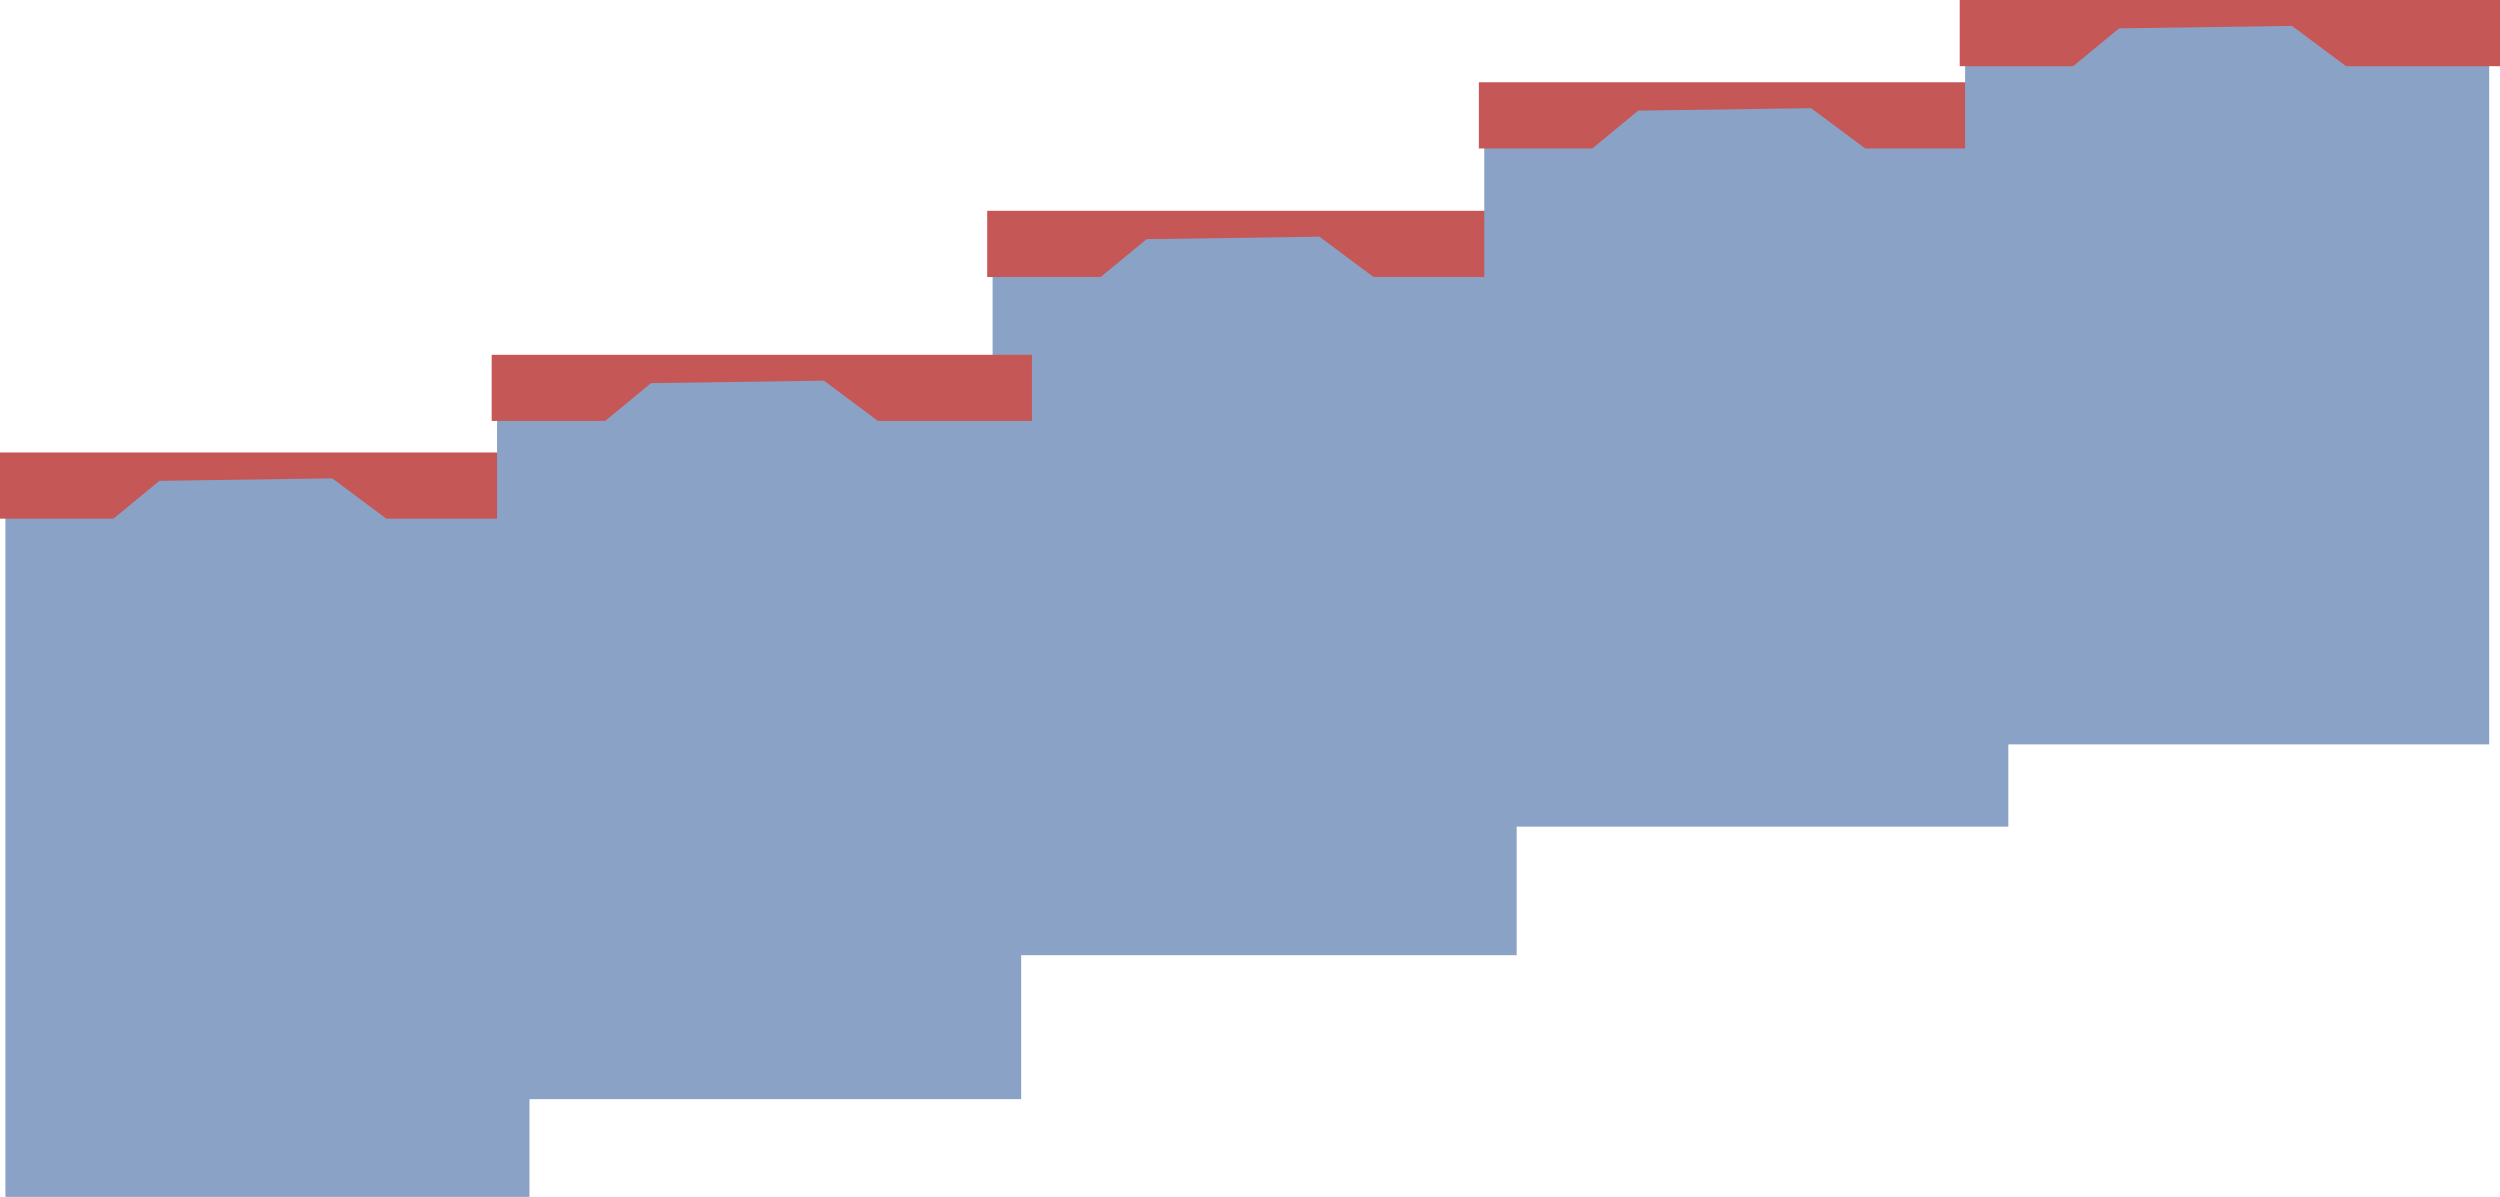 <svg version="1.1" xmlns="http://www.w3.org/2000/svg" xmlns:xlink="http://www.w3.org/1999/xlink" width="486.226" height="232.775" viewBox="0,0,486.226,232.775"><g transform="translate(1.598,-217.199)"><g data-paper-data="{&quot;isPaintingLayer&quot;:true}" fill-rule="nonzero" stroke="none" stroke-width="0" stroke-linecap="butt" stroke-linejoin="miter" stroke-miterlimit="10" stroke-dasharray="" stroke-dashoffset="0" style="mix-blend-mode: normal"><g><path d="M191.453,402.975v-142.91h101.928v142.91z" fill="#8aa2c6"/><path d="M190.402,271.071v-12.872h105.081v12.872h-29.948l-10.515,-7.838l-33.619,0.483l-8.932,7.356z" fill="#c65757"/></g><g><path d="M287.076,377.975v-142.91h101.928v142.91z" fill="#8aa2c6"/><path d="M286.025,246.071v-12.872h105.081v12.872h-29.948l-10.515,-7.838l-33.619,0.483l-8.932,7.356z" fill="#c65757"/></g><g><path d="M380.598,361.975v-142.91h101.928v142.91z" fill="#8aa2c6"/><path d="M379.547,230.071v-12.872h105.081v12.872h-29.948l-10.515,-7.838l-33.619,0.483l-8.932,7.356z" fill="#c65757"/></g><g><path d="M-0.547,449.975v-142.91h101.928v142.91z" fill="#8aa2c6"/><path d="M-1.598,318.071v-12.872h105.081v12.872h-29.948l-10.515,-7.838l-33.619,0.483l-8.932,7.356z" fill="#c65757"/></g><g><path d="M95.076,430.975v-142.91h101.928v142.91z" fill="#8aa2c6"/><path d="M94.025,299.071v-12.872h105.081v12.872h-29.948l-10.515,-7.838l-33.619,0.483l-8.932,7.356z" fill="#c65757"/></g></g></g></svg>